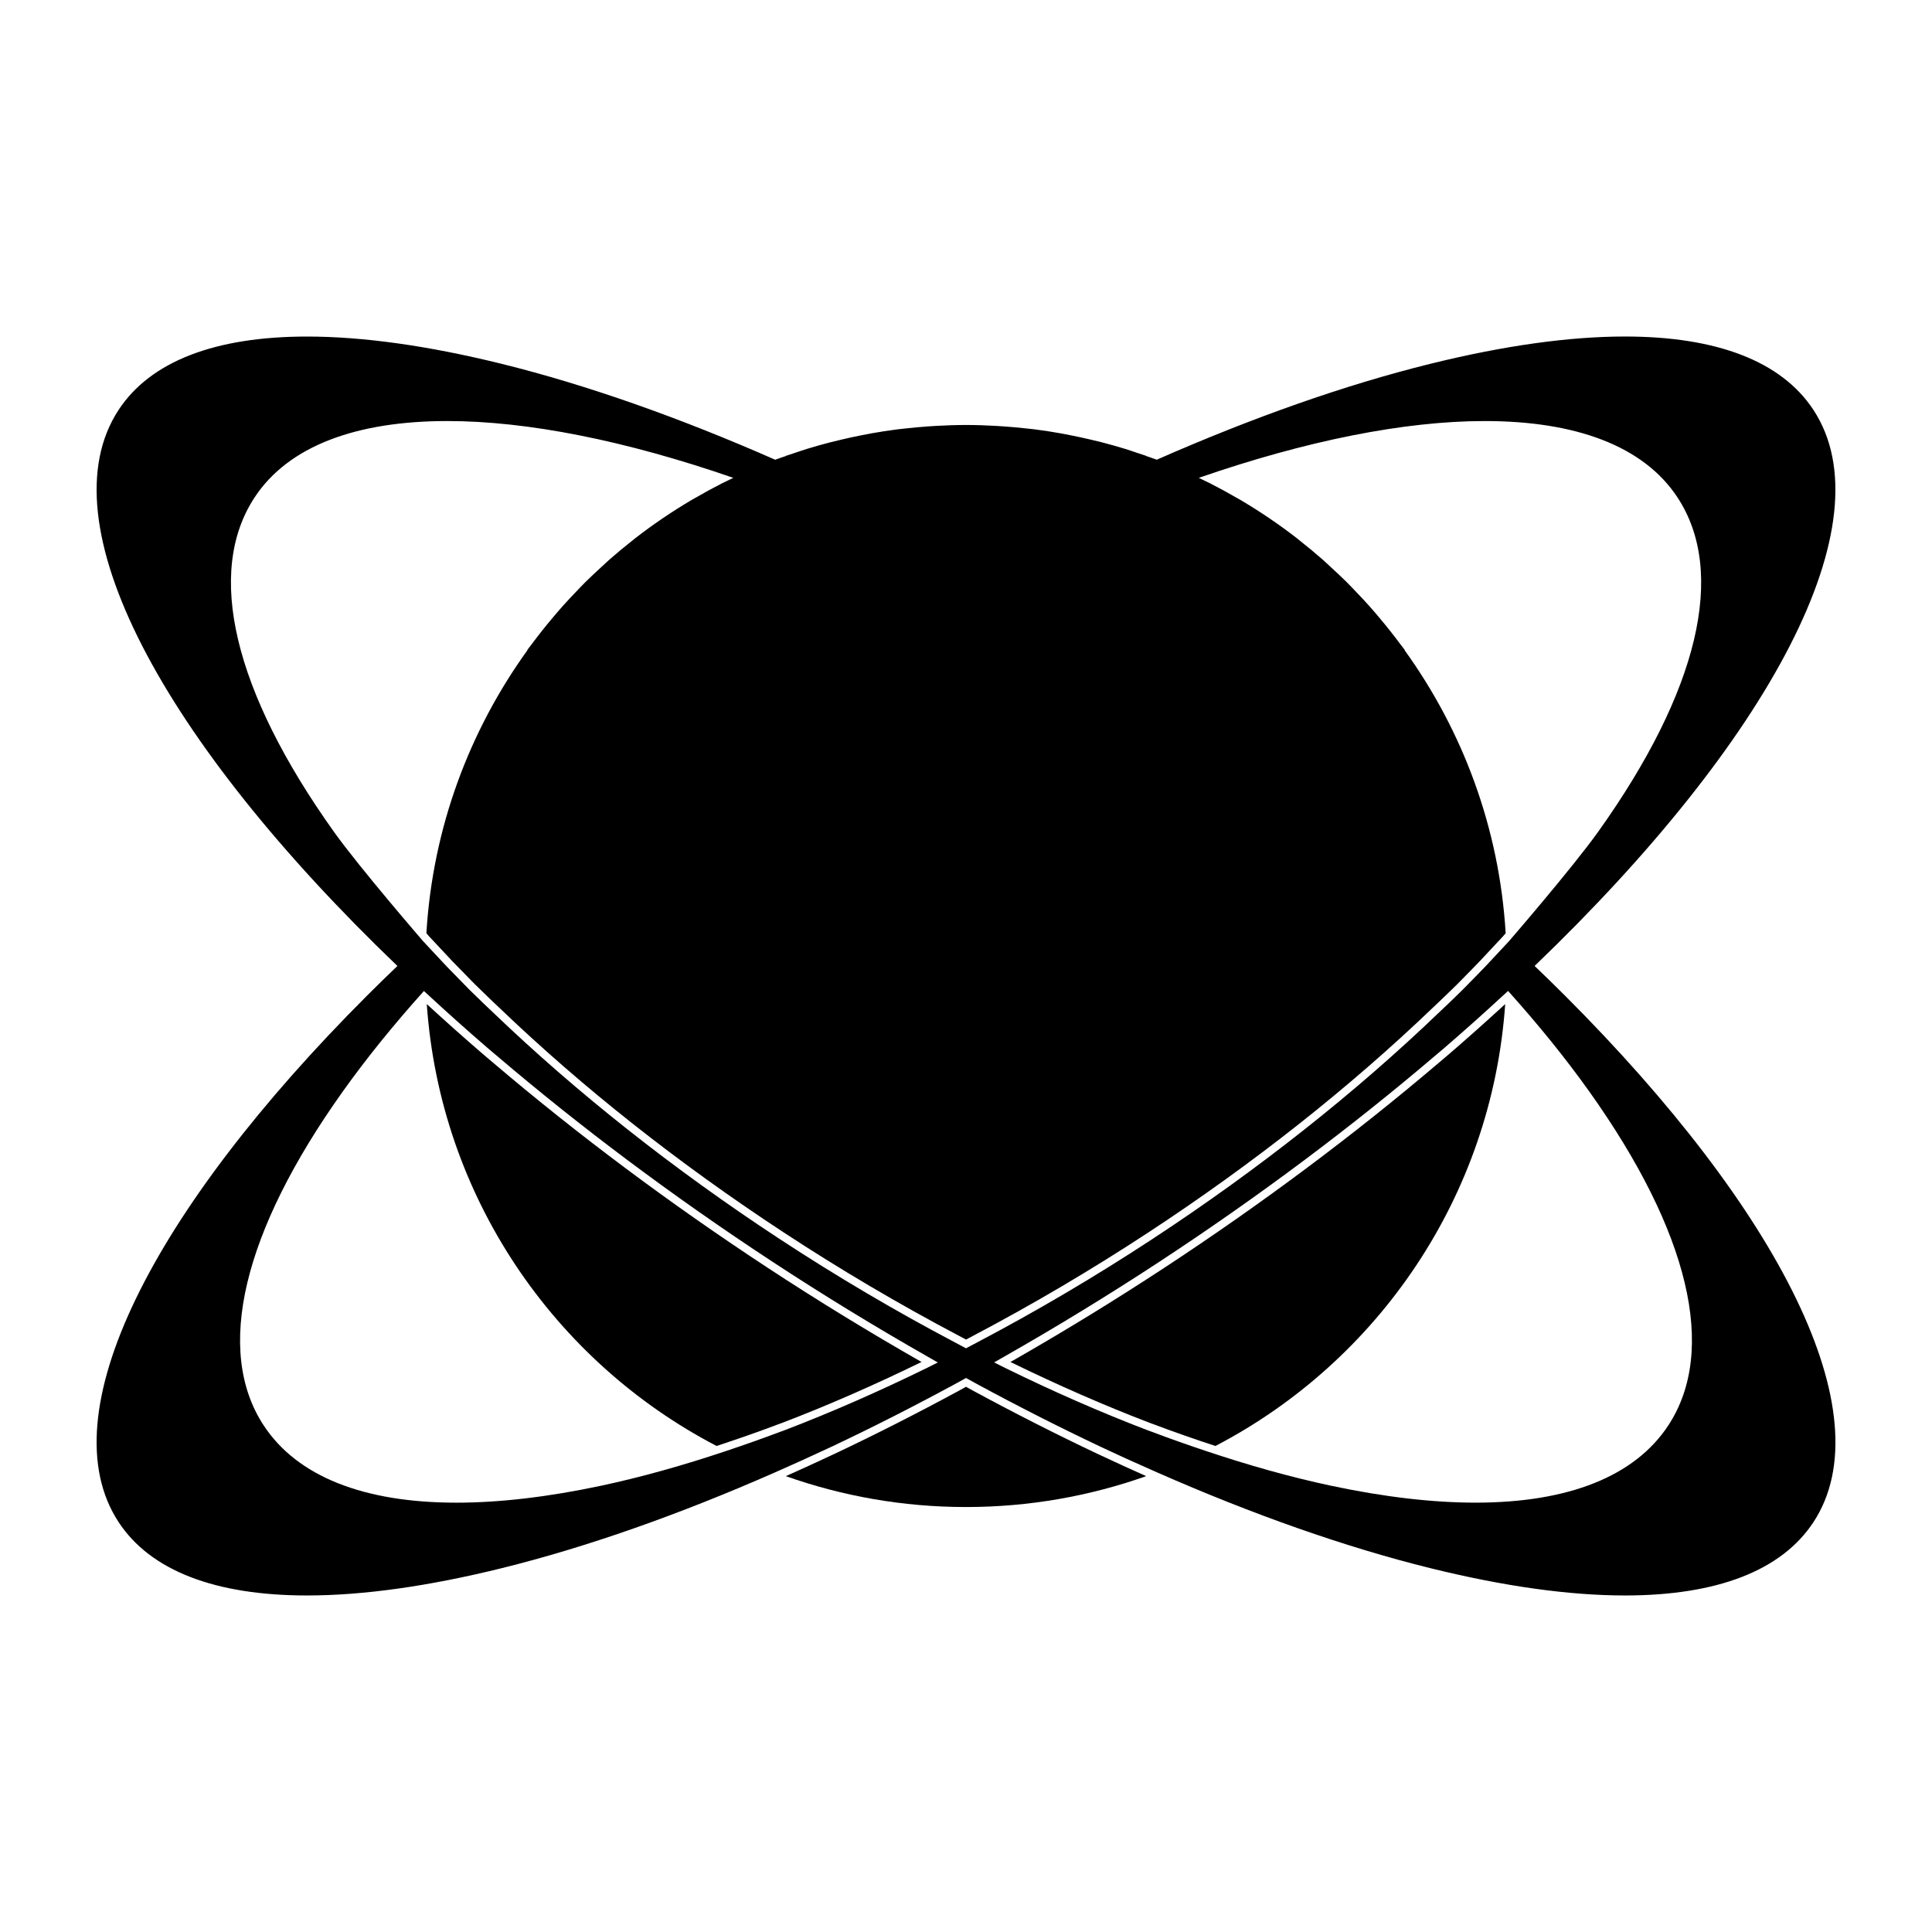 <svg height='100px' width='100px'  fill="#000000" xmlns="http://www.w3.org/2000/svg" xmlns:xlink="http://www.w3.org/1999/xlink" version="1.1" x="0px" y="0px" viewBox="0 0 100 100" enable-background="new 0 0 100 100" xml:space="preserve"><g><path d="M74.712,54.806l-0.227,0.192c-4.384,3.733-9.172,7.309-14.23,10.629c-2.584,1.696-5.259,3.334-7.954,4.87   c2.454,1.199,4.879,2.259,7.208,3.15l0.122,0.044l0.129,0.047c1.071,0.406,2.117,0.766,3.151,1.106   c8.406-4.383,14.305-12.908,14.998-22.873c-0.967,0.888-1.935,1.752-2.884,2.569C74.923,54.629,74.817,54.717,74.712,54.806z"></path><path d="M25.515,54.998l-0.225-0.19c-0.106-0.089-0.212-0.179-0.316-0.268c-0.949-0.817-1.917-1.681-2.884-2.569   c0.693,9.965,6.592,18.489,14.998,22.872c1.034-0.34,2.081-0.7,3.151-1.106l0.129-0.047l0.122-0.044   c2.33-0.891,4.754-1.951,7.208-3.15c-2.695-1.536-5.37-3.174-7.954-4.87C34.687,62.307,29.9,58.731,25.515,54.998z"></path><path d="M56.894,75.291L56.8,75.248c-2.118-1.001-4.286-2.102-6.443-3.271l-0.311-0.172L50,71.78l-0.045,0.025l-0.311,0.172   c-2.158,1.169-4.326,2.27-6.443,3.271l-0.093,0.043l-0.077,0.036c-0.792,0.373-1.577,0.731-2.358,1.078   c2.918,1.032,6.056,1.599,9.327,1.599c3.271,0,6.409-0.567,9.327-1.599c-0.78-0.347-1.566-0.705-2.357-1.078L56.894,75.291z"></path><path d="M80.997,51.527c-0.509-0.509-1.034-1.019-1.566-1.53c12.152-11.658,18.264-22.941,14.431-28.782   c-1.653-2.519-5.01-3.797-9.755-3.797c-2.872,0-6.251,0.468-10.071,1.412c-4.427,1.094-9.21,2.785-14.161,4.964   c-0.182-0.069-0.369-0.127-0.552-0.192c0.003-0.002,0.007-0.003,0.01-0.005c-0.164-0.058-0.331-0.109-0.496-0.164   c-0.2-0.067-0.399-0.137-0.601-0.199c-0.409-0.126-0.822-0.241-1.239-0.349c-0.202-0.052-0.406-0.099-0.61-0.146   c-0.293-0.069-0.589-0.133-0.885-0.192c-0.186-0.037-0.371-0.076-0.558-0.109c-0.46-0.083-0.924-0.155-1.392-0.215   c-0.126-0.016-0.254-0.027-0.381-0.041c-0.391-0.044-0.785-0.081-1.181-0.109c-0.149-0.011-0.298-0.021-0.448-0.029   c-0.511-0.028-1.024-0.047-1.542-0.047h0l0,0c0,0,0,0,0,0c-0.518,0-1.031,0.019-1.542,0.047c-0.15,0.008-0.299,0.019-0.449,0.029   c-0.395,0.028-0.788,0.064-1.178,0.109c-0.128,0.014-0.257,0.026-0.385,0.042c-0.467,0.06-0.93,0.132-1.39,0.214   c-0.188,0.034-0.374,0.073-0.561,0.11c-0.296,0.059-0.59,0.123-0.882,0.192c-0.205,0.048-0.41,0.095-0.612,0.147   c-0.415,0.107-0.828,0.222-1.236,0.348c-0.204,0.063-0.405,0.133-0.607,0.201c-0.164,0.055-0.329,0.105-0.492,0.163   c0.003,0.002,0.007,0.003,0.01,0.005c-0.184,0.065-0.37,0.123-0.552,0.192c-4.951-2.178-9.734-3.869-14.16-4.964   c-3.819-0.944-7.2-1.412-10.071-1.412c-4.746,0-8.102,1.278-9.755,3.797c-3.833,5.841,2.278,17.124,14.431,28.782   c-0.533,0.511-1.058,1.021-1.566,1.53C7.895,62.635,2.473,73.199,6.139,78.784c1.653,2.519,5.01,3.797,9.756,3.797   c2.871,0,6.251-0.468,10.071-1.412c4.427-1.095,9.21-2.785,14.162-4.964c0.907-0.399,1.817-0.809,2.734-1.24   c0.057-0.027,0.113-0.051,0.169-0.078c2.122-1.003,4.267-2.092,6.424-3.261c0.182-0.099,0.364-0.202,0.547-0.302   c0.182,0.1,0.365,0.203,0.547,0.302c2.156,1.169,4.302,2.258,6.424,3.261c0.057,0.027,0.113,0.051,0.169,0.078   c0.917,0.432,1.827,0.841,2.734,1.24c4.952,2.179,9.735,3.869,14.162,4.964c3.819,0.944,7.2,1.412,10.071,1.412   c4.747,0,8.102-1.278,9.756-3.797C97.527,73.199,92.105,62.635,80.997,51.527z M47.975,70.805c-2.48,1.215-4.938,2.294-7.342,3.214   c-0.085,0.032-0.168,0.06-0.253,0.092c-0.94,0.356-1.869,0.681-2.79,0.99c-2.218,0.743-4.382,1.353-6.455,1.795   c-2.768,0.59-5.284,0.882-7.509,0.882c-4.796,0-8.243-1.355-9.979-4.001c-2.542-3.874-1.087-10.012,4.098-17.285   c1.228-1.723,2.638-3.462,4.197-5.198c0.035,0.033,0.072,0.065,0.107,0.098c1.026,0.949,2.084,1.899,3.186,2.848   c0.177,0.152,0.36,0.304,0.539,0.456c4.242,3.612,9.004,7.195,14.19,10.599c2.667,1.75,5.351,3.388,8.028,4.911   c0.184,0.104,0.367,0.212,0.551,0.316C48.353,70.614,48.164,70.712,47.975,70.805z M50,69.787   c-0.189-0.098-0.378-0.202-0.567-0.302c-3.031-1.596-6.079-3.386-9.092-5.363c-5.522-3.624-10.529-7.602-14.78-11.679   c-0.164-0.157-0.335-0.314-0.497-0.471c-0.259-0.252-0.778-0.756-0.778-0.756l-1.171-1.199l-1.072-1.147l-0.126-0.135   c0,0-3.299-3.81-4.645-5.698c-5.184-7.273-6.64-13.412-4.098-17.285c1.76-2.682,5.294-3.959,9.982-3.959   c4.161,0,9.235,1.015,14.782,2.934c0.006,0.002,0.011,0.004,0.017,0.006c-0.173,0.083-0.347,0.166-0.519,0.253   c-0.002-0.001-0.004-0.002-0.006-0.002c-0.032,0.016-0.062,0.035-0.093,0.051c-0.448,0.228-0.888,0.47-1.322,0.721   c-0.073,0.042-0.148,0.081-0.22,0.124c-1.021,0.604-2.001,1.268-2.934,1.993c-0.045,0.035-0.086,0.072-0.131,0.107   c-0.403,0.317-0.798,0.644-1.183,0.982c-0.144,0.127-0.281,0.26-0.423,0.389c-0.278,0.255-0.555,0.511-0.822,0.776   c-0.168,0.166-0.329,0.338-0.492,0.509c-0.23,0.24-0.458,0.482-0.68,0.73c-0.171,0.192-0.337,0.388-0.504,0.585   c-0.202,0.239-0.401,0.481-0.595,0.727c-0.166,0.21-0.328,0.422-0.488,0.637c-0.083,0.112-0.173,0.219-0.254,0.332h0.016   c-3.009,4.172-4.909,9.199-5.235,14.656c0.084,0.098,0.135,0.157,0.138,0.16l1.192,1.275l1.164,1.191l0.779,0.757   c0.091,0.088,0.184,0.176,0.278,0.264l0.217,0.205c4.322,4.145,9.276,8.059,14.723,11.633c2.94,1.929,5.988,3.727,9.059,5.344   l0.247,0.132c0.045,0.024,0.09,0.048,0.135,0.072c0.044-0.024,0.089-0.048,0.133-0.071l0.248-0.132   c3.071-1.617,6.119-3.415,9.059-5.344c5.447-3.575,10.4-7.489,14.723-11.633l0.217-0.205c0.094-0.088,0.187-0.176,0.278-0.264   l0.286-0.276c0.165-0.159,0.33-0.317,0.489-0.476c0.396-0.396,1.162-1.189,1.162-1.189l1.188-1.27   c0.004-0.005,0.057-0.067,0.148-0.172c-0.327-5.458-2.226-10.484-5.235-14.656h0.016c-0.081-0.113-0.17-0.219-0.253-0.331   c-0.16-0.216-0.323-0.429-0.49-0.64c-0.193-0.245-0.391-0.485-0.592-0.724c-0.167-0.198-0.334-0.395-0.506-0.587   c-0.22-0.247-0.448-0.487-0.677-0.727c-0.164-0.172-0.327-0.345-0.495-0.512c-0.266-0.264-0.54-0.518-0.816-0.771   c-0.143-0.131-0.282-0.266-0.428-0.395c-0.381-0.335-0.773-0.659-1.173-0.973c-0.048-0.038-0.093-0.078-0.141-0.116   c-0.931-0.724-1.911-1.388-2.931-1.991c-0.075-0.045-0.153-0.085-0.229-0.129c-0.431-0.25-0.868-0.49-1.313-0.716   c-0.032-0.016-0.063-0.035-0.095-0.052c-0.002,0.001-0.004,0.002-0.007,0.002c-0.171-0.087-0.345-0.17-0.518-0.253   c0.006-0.002,0.011-0.004,0.017-0.006c5.546-1.919,10.621-2.934,14.781-2.934c4.689,0,8.221,1.276,9.982,3.959   c2.543,3.874,1.087,10.012-4.098,17.285c-1.346,1.888-4.645,5.698-4.645,5.698l-0.126,0.135l-1.072,1.147   c0,0-0.772,0.8-1.171,1.199c-0.253,0.253-0.52,0.504-0.778,0.756c-0.162,0.158-0.333,0.314-0.497,0.471   c-4.251,4.077-9.258,8.055-14.78,11.679c-3.012,1.977-6.061,3.768-9.092,5.363C50.378,69.584,50.189,69.689,50,69.787z    M86.353,73.776c-1.736,2.646-5.184,4.001-9.979,4.001c-2.225,0-4.74-0.292-7.509-0.882c-2.073-0.442-4.237-1.052-6.455-1.795   c-0.922-0.309-1.85-0.634-2.79-0.99c-0.085-0.032-0.168-0.059-0.253-0.092c-2.404-0.92-4.862-1.998-7.342-3.214   c-0.189-0.093-0.379-0.191-0.568-0.286c0.184-0.103,0.367-0.211,0.551-0.316c2.676-1.523,5.361-3.161,8.028-4.911   c5.186-3.403,9.948-6.987,14.19-10.599c0.179-0.152,0.362-0.304,0.539-0.456c1.102-0.949,2.16-1.899,3.186-2.848   c0.035-0.033,0.072-0.065,0.107-0.098c1.559,1.736,2.969,3.475,4.197,5.198C87.44,63.763,88.896,69.902,86.353,73.776z"></path></g></svg>